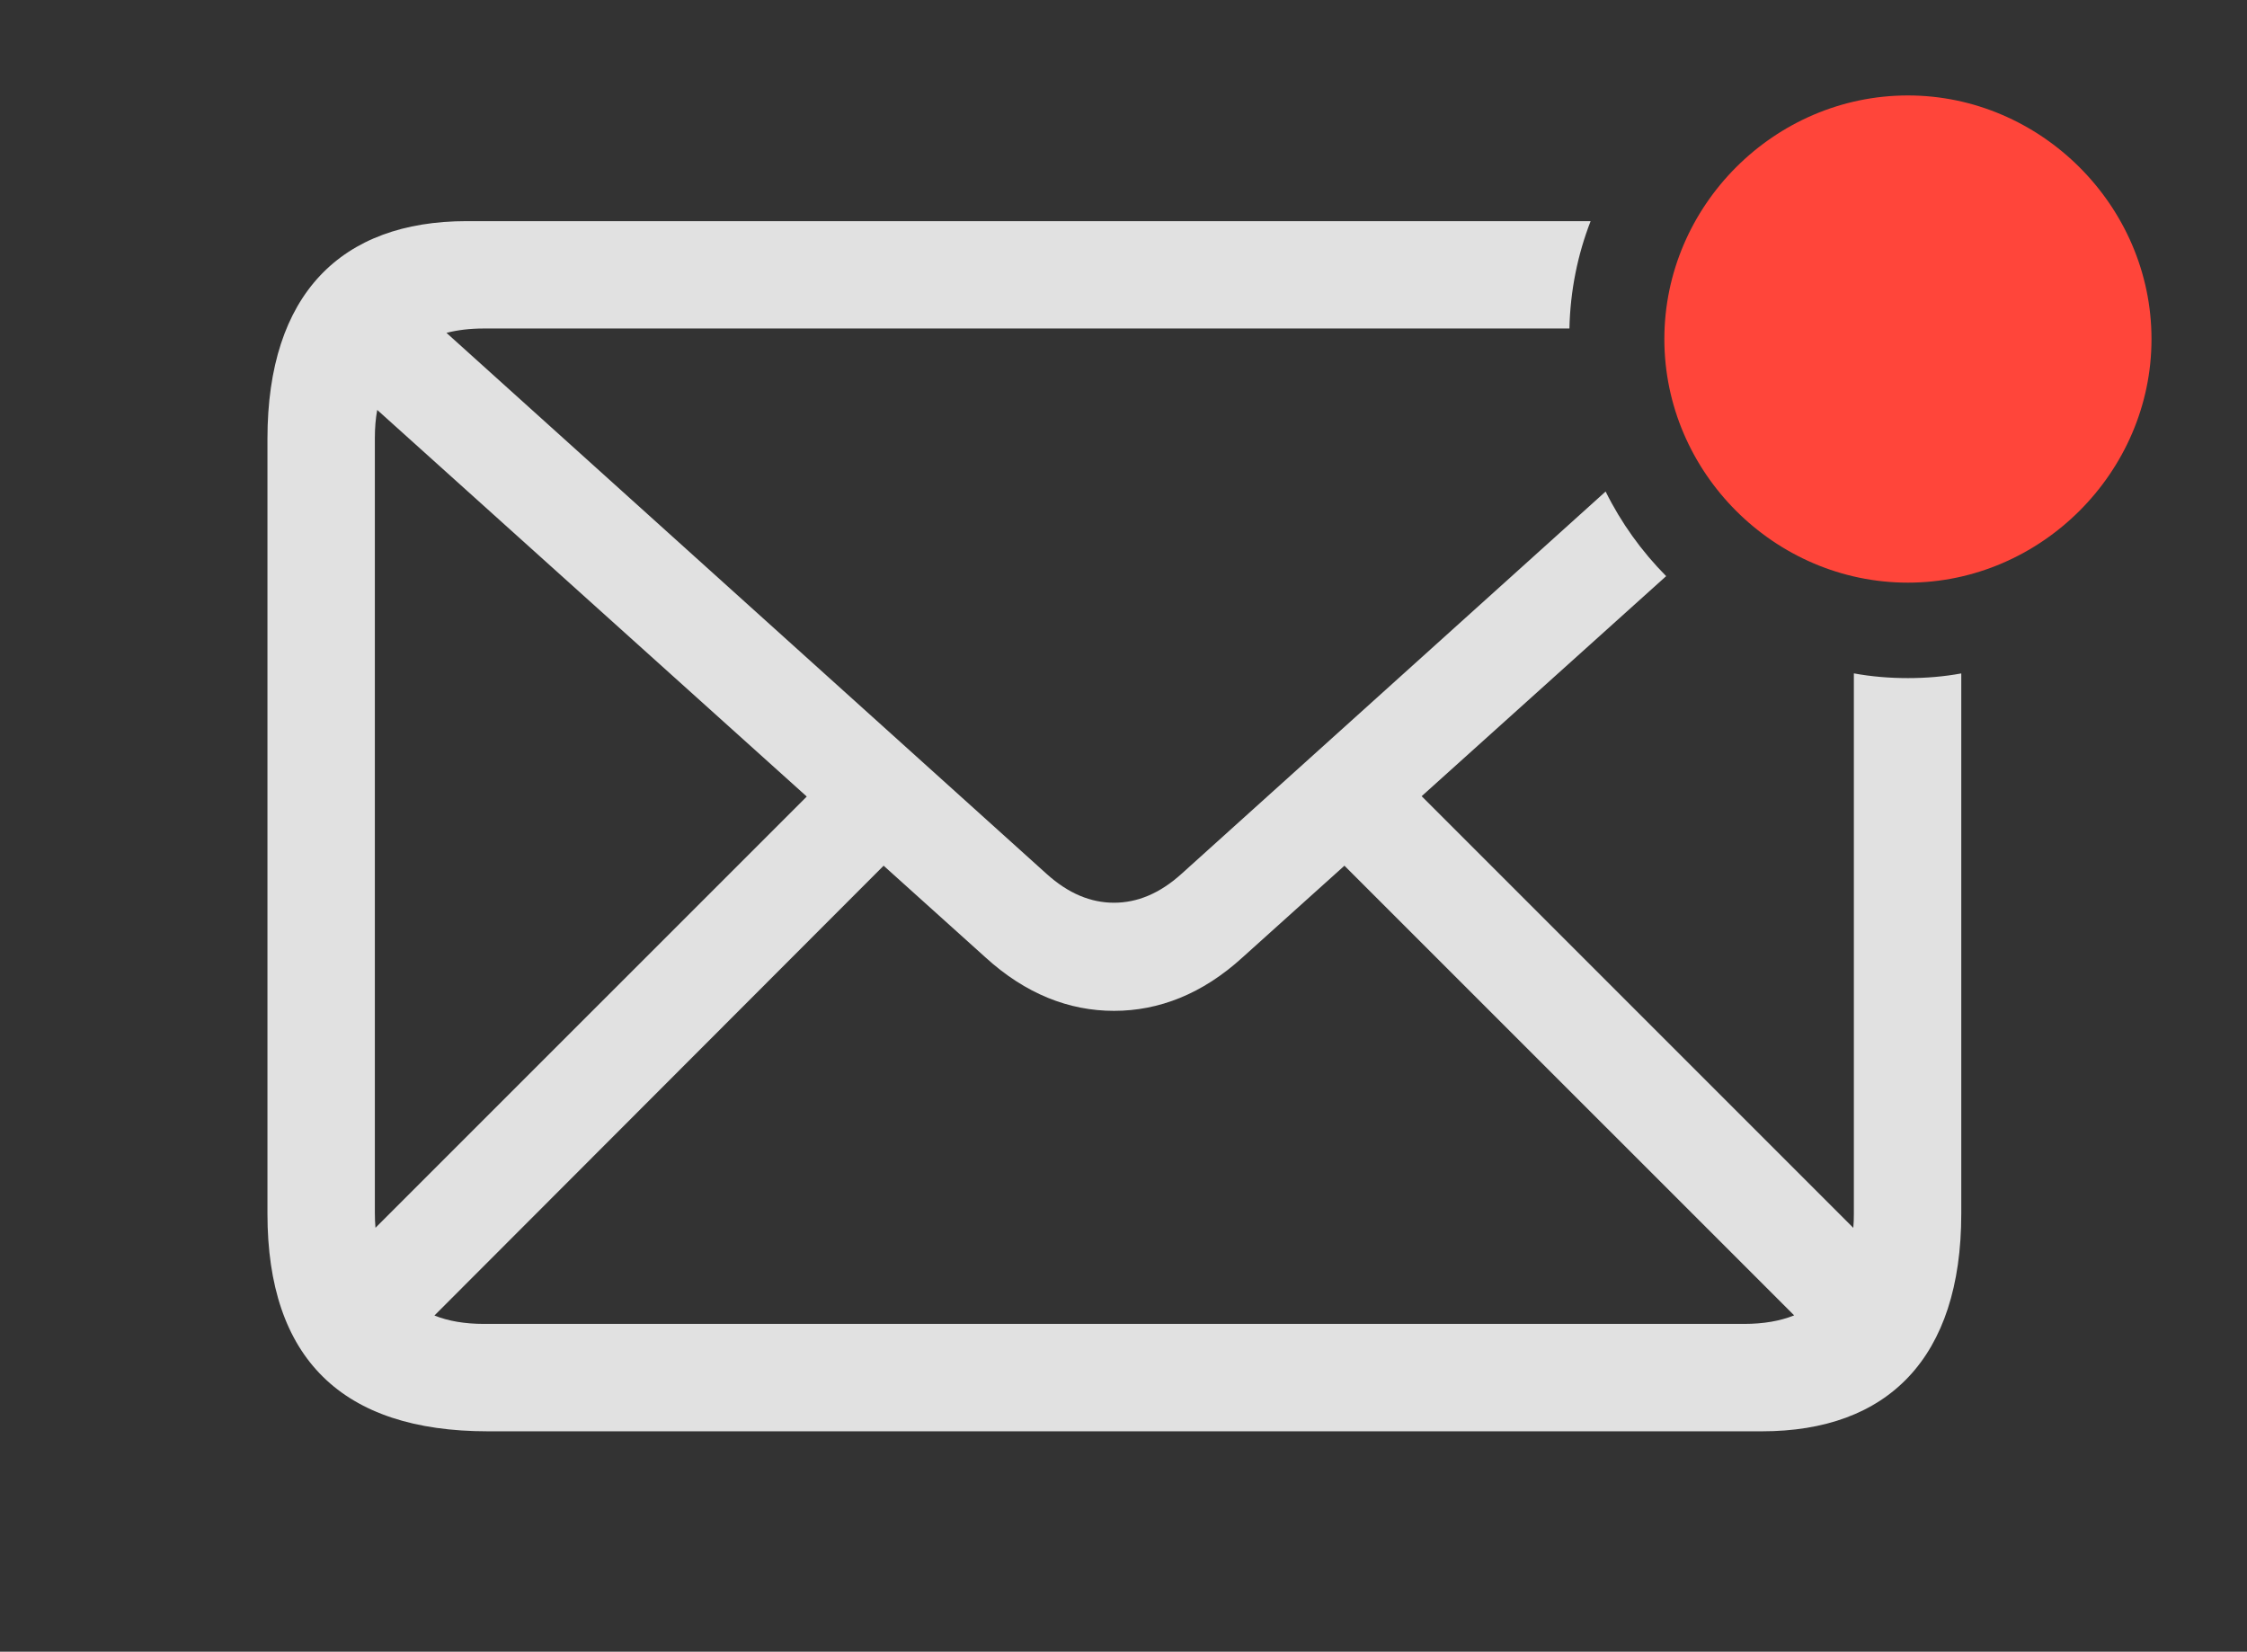 <?xml version="1.0" encoding="UTF-8"?>
<!--Generator: Apple Native CoreSVG 326-->
<!DOCTYPE svg
PUBLIC "-//W3C//DTD SVG 1.1//EN"
       "http://www.w3.org/Graphics/SVG/1.1/DTD/svg11.dtd">
<svg version="1.1" xmlns="http://www.w3.org/2000/svg" xmlns:xlink="http://www.w3.org/1999/xlink" viewBox="0 0 43.764 32.17">
 <rect x="0" y="0" width="43.764" height="32.17" fill="#333333" stroke="none"/>
 <g>
  <rect height="32.17" opacity="0" width="43.764" x="0" y="0"/>
  <path d="M30.567 6.398L9.42 6.398C9.155 6.398 8.913 6.427 8.696 6.483L20.385 17.021C20.809 17.404 21.246 17.582 21.697 17.582C22.148 17.582 22.586 17.404 23.01 17.021L31.272 9.573C31.575 10.185 31.975 10.74 32.451 11.221L27.689 15.507L36.096 23.914C36.104 23.826 36.107 23.734 36.107 23.639L36.107 13.115C36.449 13.178 36.801 13.207 37.16 13.207C37.514 13.207 37.862 13.178 38.199 13.116L38.199 23.639C38.199 26.455 36.764 27.877 34.316 27.877L9.502 27.877C6.658 27.877 5.209 26.455 5.209 23.639L5.209 8.545C5.209 5.729 6.645 4.307 9.092 4.307L30.98 4.307C30.727 4.959 30.583 5.664 30.567 6.398ZM24.199 18.648C23.42 19.359 22.572 19.688 21.697 19.688C20.822 19.688 19.975 19.359 19.195 18.648L17.21 16.861L8.461 25.622C8.735 25.731 9.056 25.785 9.42 25.785L33.975 25.785C34.342 25.785 34.667 25.73 34.944 25.619L26.185 16.861ZM7.301 8.531L7.301 23.625C7.301 23.725 7.305 23.821 7.313 23.913L15.713 15.514L7.347 7.984C7.316 8.152 7.301 8.335 7.301 8.531Z" fill="white" fill-opacity="0.85"/>
  <path d="M37.16 11.348C39.744 11.348 41.904 9.201 41.904 6.604C41.904 4.006 39.744 1.859 37.16 1.859C34.562 1.859 32.416 4.006 32.416 6.604C32.416 9.201 34.562 11.348 37.16 11.348Z" fill="#ff453a"/>
 </g>
</svg>
